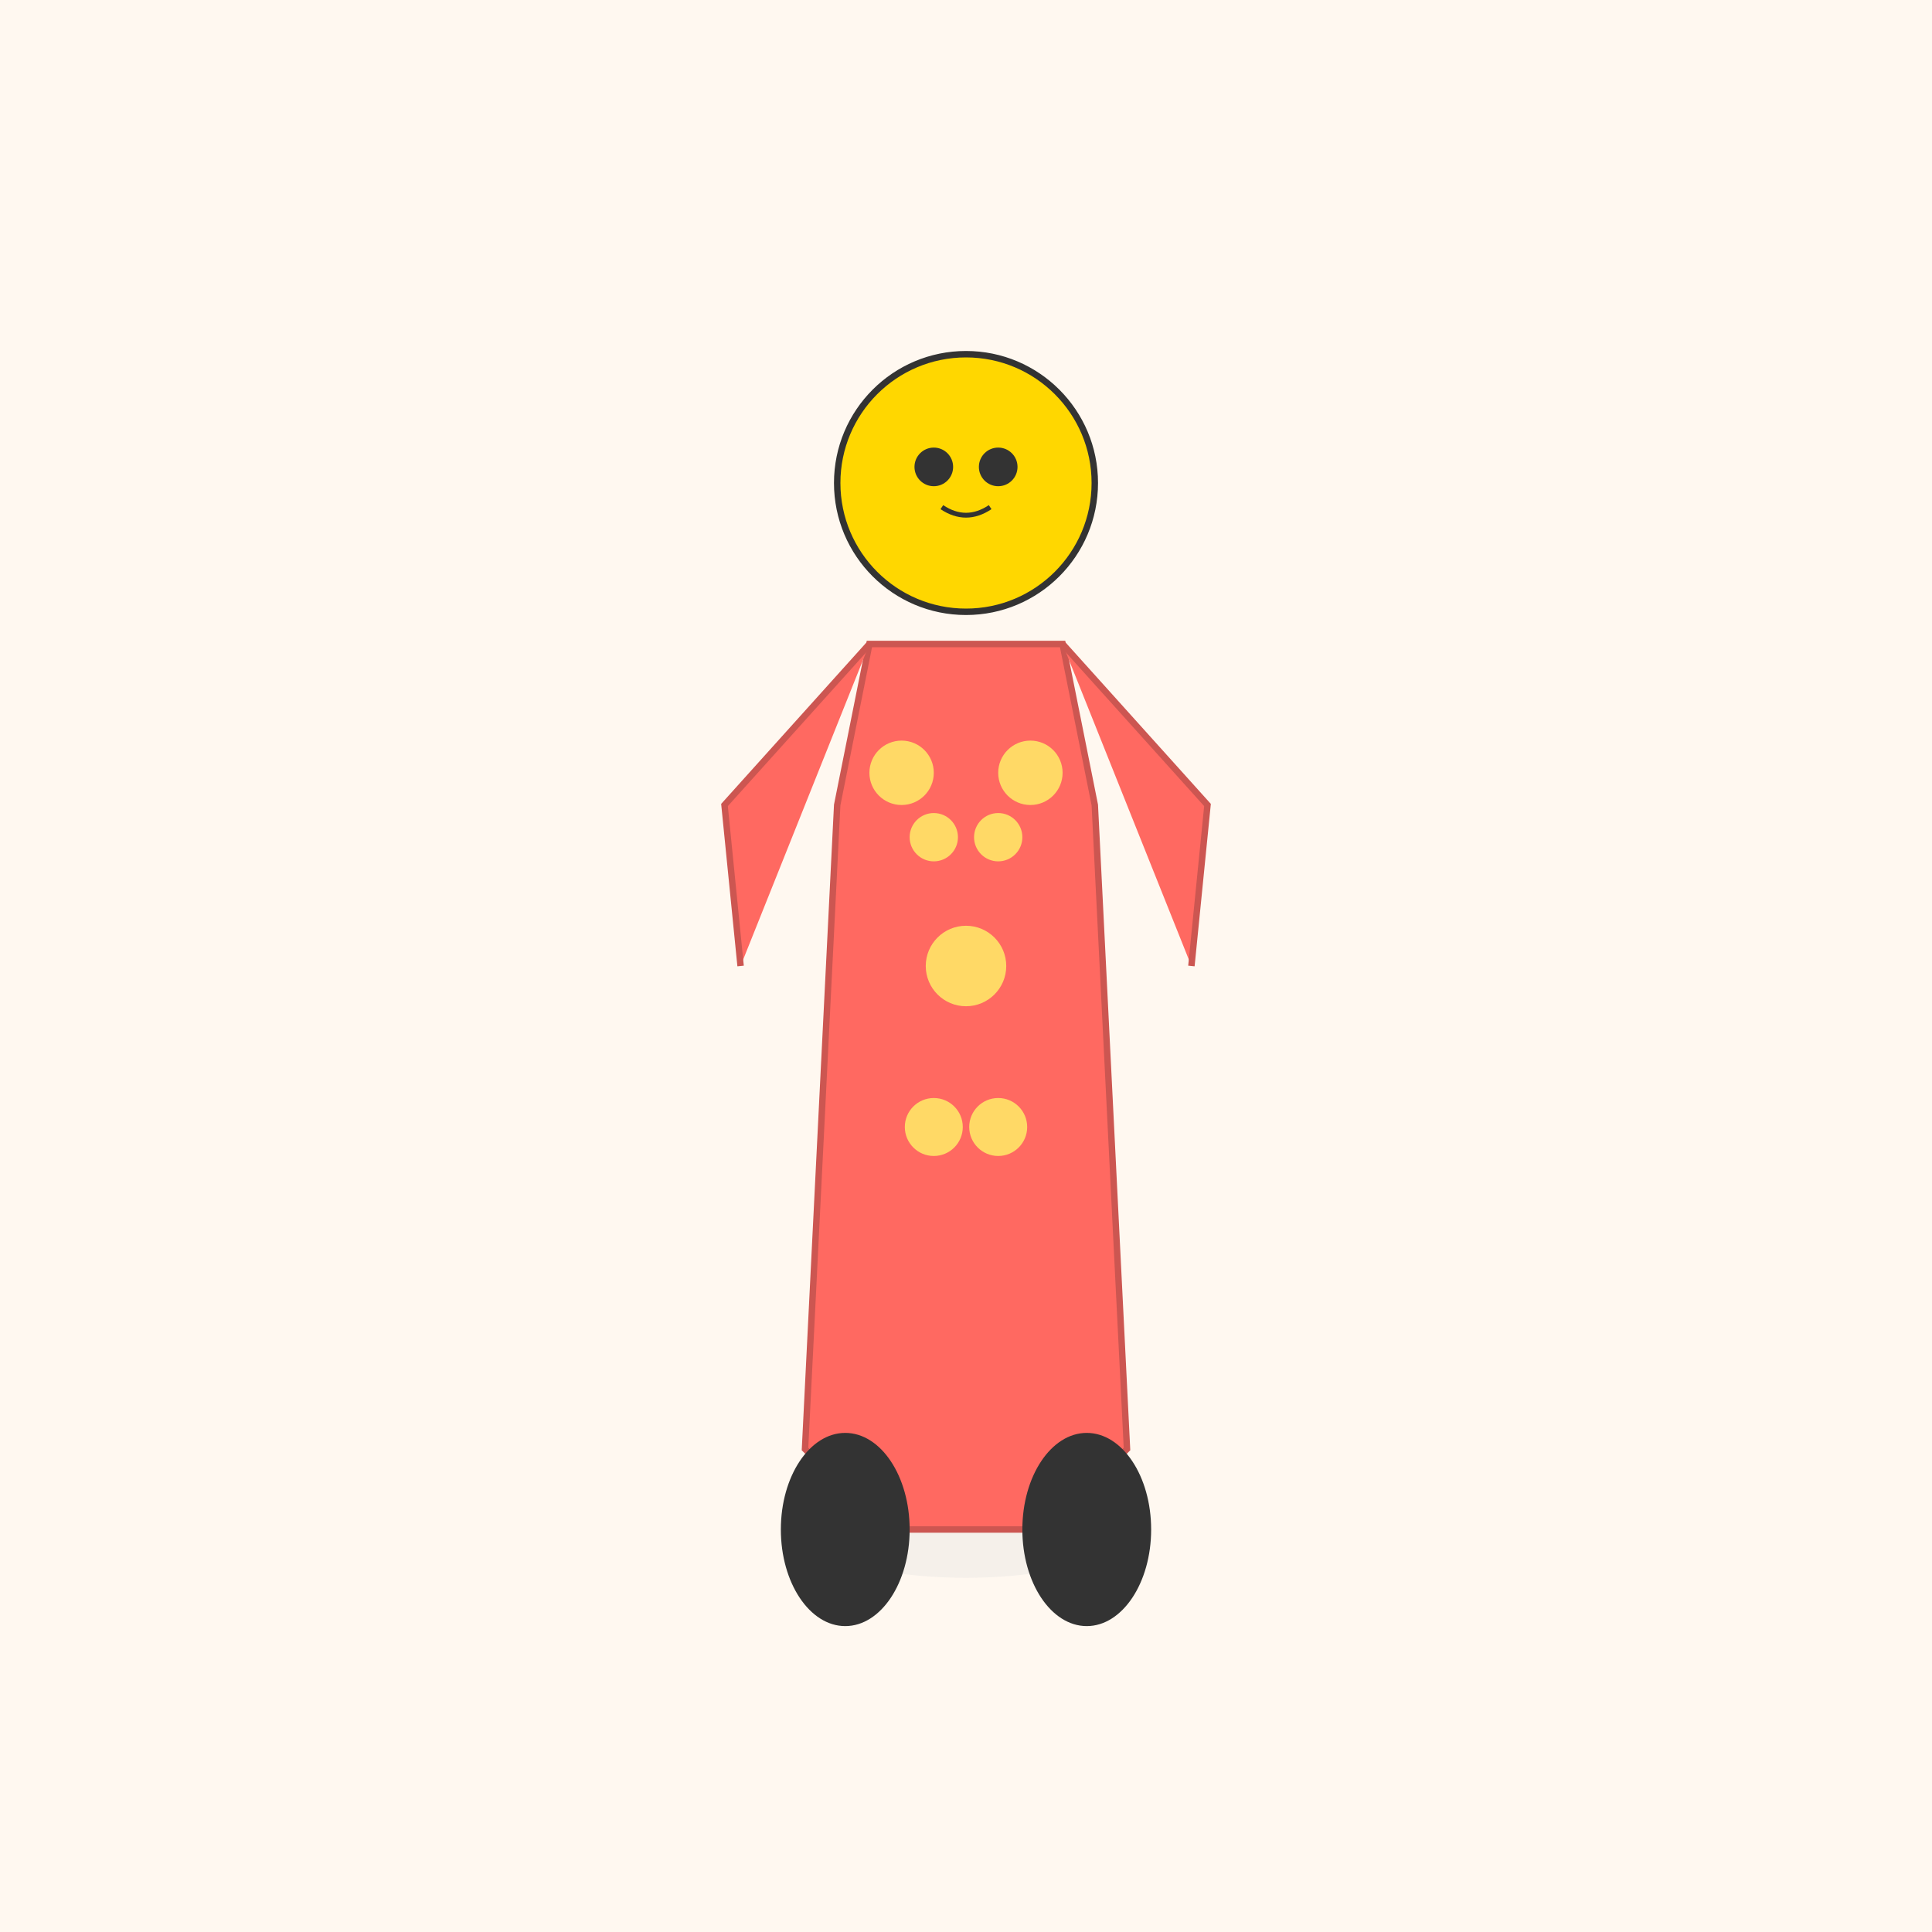 <svg xmlns="http://www.w3.org/2000/svg" viewBox="0 0 1200 1200" style="background:#FFF8F0">
  <rect width="1200" height="1200" fill="#FFF8F0"/>
  <ellipse cx="600" cy="950" rx="100" ry="30" fill="#DDD" opacity="0.3"/>
  <circle cx="600" cy="300" r="80" fill="#FFD700" stroke="#333" stroke-width="4"/>
  <circle cx="580" cy="290" r="12" fill="#333"/>
  <circle cx="620" cy="290" r="12" fill="#333"/>
  <path d="M 585 315 Q 600 325, 615 315" fill="none" stroke="#333" stroke-width="3"/>
  <path d="M 540 400 L 520 500 L 500 900 L 550 950 L 650 950 L 700 900 L 680 500 L 660 400 Z"
        fill="#FF6961" stroke="#CC5651" stroke-width="4"/>
  <circle cx="560" cy="480" r="20" fill="#FFD966"/>
  <circle cx="580" cy="520" r="15" fill="#FFD966"/>
  <circle cx="620" cy="520" r="15" fill="#FFD966"/>
  <circle cx="640" cy="480" r="20" fill="#FFD966"/>
  <circle cx="600" cy="600" r="25" fill="#FFD966"/>
  <circle cx="580" cy="700" r="18" fill="#FFD966"/>
  <circle cx="620" cy="700" r="18" fill="#FFD966"/>
  <path d="M 660 400 L 750 500 L 740 600" fill="#FF6961" stroke="#CC5651" stroke-width="4"/>
  <path d="M 540 400 L 450 500 L 460 600" fill="#FF6961" stroke="#CC5651" stroke-width="4"/>
  <ellipse cx="525" cy="950" rx="40" ry="60" fill="#333"/>
  <ellipse cx="675" cy="950" rx="40" ry="60" fill="#333"/>
</svg>
